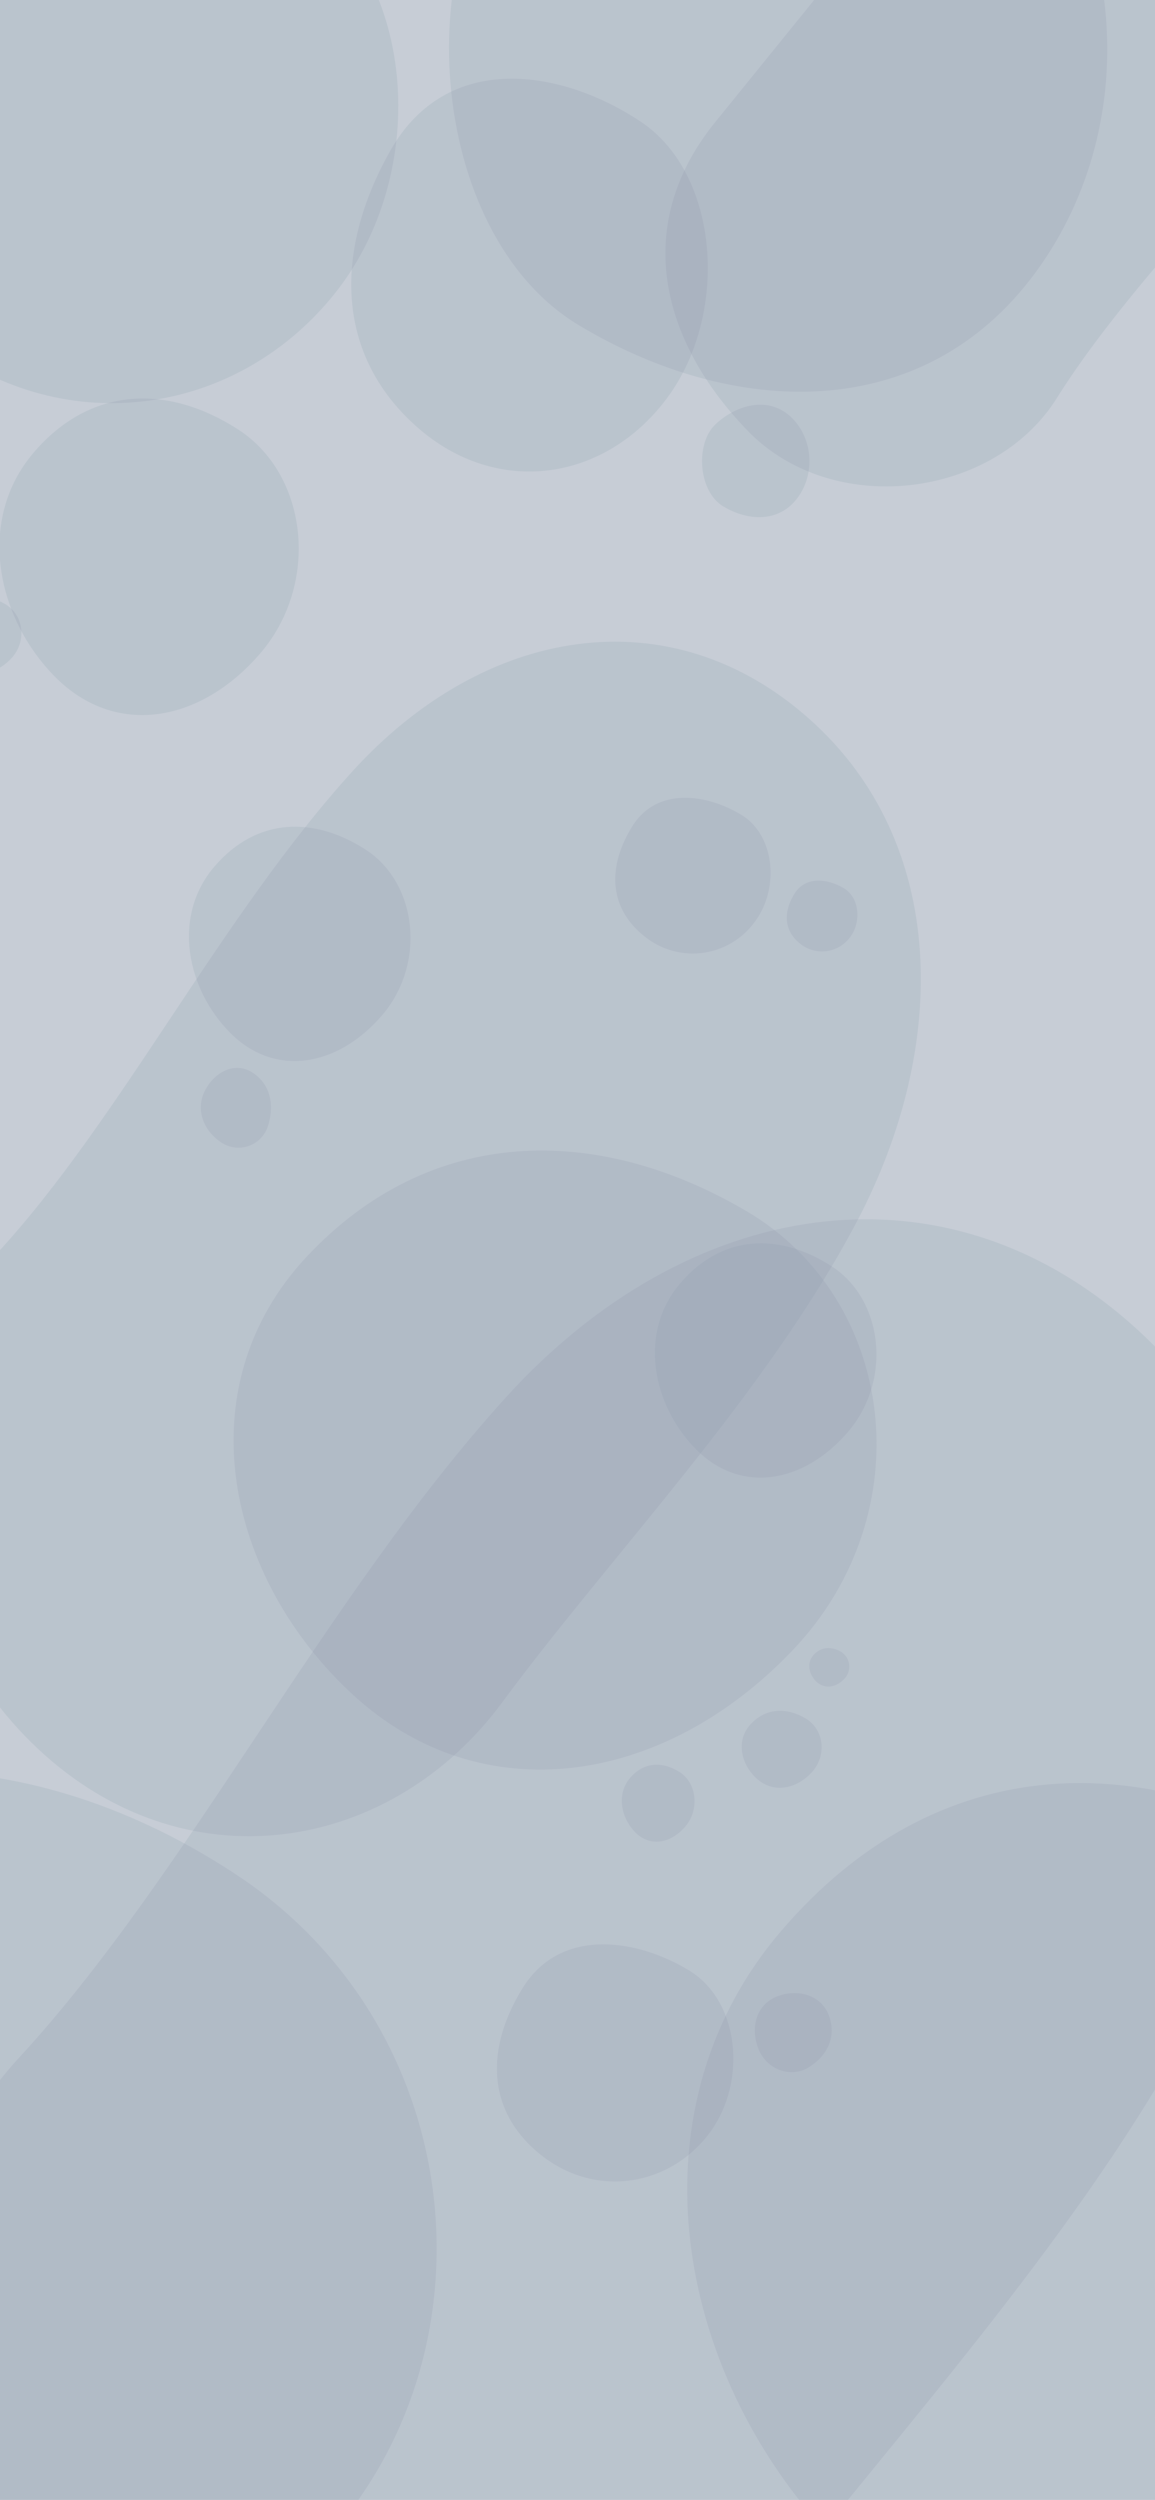 <svg xmlns="http://www.w3.org/2000/svg" xmlns:xlink="http://www.w3.org/1999/xlink" width="428" height="926" viewBox="0 0 428 926">
  <defs>
    <clipPath id="clip-path">
      <rect id="Rectangle_490" data-name="Rectangle 490" width="428" height="926" fill="rgba(13,43,81,0.18)"/>
    </clipPath>
  </defs>
  <g id="Group_1312" data-name="Group 1312" clip-path="url(#clip-path)">
    <rect id="Rectangle_489" data-name="Rectangle 489" width="428" height="926" fill="rgba(13,43,81,0.18)"/>
    <g id="Group_1311" data-name="Group 1311" opacity="0.7">
      <g id="Group_1310" data-name="Group 1310">
        <g id="Group_1309" data-name="Group 1309" opacity="0.5">
          <path id="Path_2605" data-name="Path 2605" d="M-25.694,124.987c47.676,38.558,112.405,29.822,149.292-15.7s30.92-120.75-15.715-149.148S-7.432-79.062-41.41-24.164-73.371,86.43-25.694,124.987Z" fill="rgba(13,43,81,0.18)"/>
          <path id="Path_2606" data-name="Path 2606" d="M200.168,797.984c19.687,15.922,46.427,12.309,61.669-6.5s12.782-49.884-6.477-61.612-47.63-16.183-61.667,6.5S180.479,782.061,200.168,797.984Z" fill="rgba(13,43,81,0.18)"/>
          <path id="Path_2607" data-name="Path 2607" d="M288.167,739.406c-7.475,2.795-10.227,10.8-7.324,18.993s12.238,11.6,19.026,7.262,10.137-11.222,7.326-18.99S295.642,736.611,288.167,739.406Z" fill="rgba(13,43,81,0.18)"/>
          <path id="Path_2608" data-name="Path 2608" d="M238.527,346.589a28.355,28.355,0,0,0,40.5-4.266c10.01-12.354,8.4-32.762-4.252-40.463s-31.279-10.629-40.5,4.267S225.6,336.132,238.527,346.589Z" fill="rgba(13,43,81,0.18)"/>
          <path id="Path_2609" data-name="Path 2609" d="M296.341,349.419a12.888,12.888,0,0,0,18.412-1.943c4.548-5.617,3.821-14.889-1.934-18.392s-14.217-4.826-18.406,1.946S290.464,344.666,296.341,349.419Z" fill="rgba(13,43,81,0.18)"/>
          <path id="Path_2610" data-name="Path 2610" d="M131.072,628.014c47.3,43.26,114.659,33.75,162.785-16.887s38.462-129.85-17.363-162.581-117.379-31.558-162.785,16.886S83.777,584.756,131.072,628.014Z" fill="rgba(13,43,81,0.18)"/>
          <path id="Path_2611" data-name="Path 2611" d="M280.384,658.792c5.878,5.377,14.253,4.194,20.235-2.1s4.781-16.142-2.158-20.211-14.59-3.921-20.233,2.1S274.507,653.415,280.384,658.792Z" fill="rgba(13,43,81,0.18)"/>
          <path id="Path_2612" data-name="Path 2612" d="M302.658,623.015c2.939,2.688,7.126,2.1,10.113-1.053a6.5,6.5,0,0,0-1.073-10.1c-3.466-2.034-7.3-1.961-10.121,1.049S299.718,620.323,302.658,623.015Z" fill="rgba(13,43,81,0.18)"/>
          <path id="Path_2613" data-name="Path 2613" d="M-16.145,246.075c5.878,5.377,14.253,4.194,20.234-2.1s4.782-16.142-2.157-20.21-14.59-3.922-20.234,2.1S-22.023,240.7-16.145,246.075Z" fill="rgba(13,43,81,0.18)"/>
          <path id="Path_2614" data-name="Path 2614" d="M-138.771,973.821c70.043,56.649,181.836,43.519,253.285-26.4s61.513-194.561-26.892-253-190.769-50.753-253.284,26.4S-208.816,917.171-138.771,973.821Z" fill="rgba(13,43,81,0.18)"/>
          <path id="Path_2615" data-name="Path 2615" d="M468.447-76.574a81.247,81.247,0,0,1,20.308,24.38,81.258,81.258,0,0,1,9.422,30.3,81.252,81.252,0,0,1-2.9,31.6A81.24,81.24,0,0,1,480.5,37.779c-28.28,34.9-65.615,72.645-88.943,109.768s-82.964,44.51-114.461,12.037S233.505,84.152,265.043,45.231L353.987-64.536C384.976-102.781,433.513-104.827,468.447-76.574Z" fill="rgba(13,43,81,0.18)"/>
          <path id="Path_2616" data-name="Path 2616" d="M214.419,120.416C271.37,154.668,341.856,157.7,383.6,101.1S417.275-38.614,365.583-84.545,242.014-108.692,196.4-65.229,157.469,86.163,214.419,120.416Z" fill="rgba(13,43,81,0.18)"/>
          <path id="Path_2617" data-name="Path 2617" d="M419.6,490.817c70.859,62.963,70.926,166.311,24.46,254.8S318.713,915.578,263.686,990.188s-156.744,93.792-232.146,26.8S-55.626,830.21,7.08,762.181s113.292-170.6,180.373-244.568S348.739,427.854,419.6,490.817Z" fill="rgba(13,43,81,0.18)"/>
          <path id="Path_2618" data-name="Path 2618" d="M154.345,158.007c29.691,26.381,70.01,20.393,92.991-10.768s19.276-82.647-9.77-102.079-71.82-26.809-92.989,10.769S124.651,131.626,154.345,158.007Z" fill="rgba(13,43,81,0.18)"/>
          <path id="Path_2619" data-name="Path 2619" d="M258.02,536.935c16.294,16.374,39.5,12.776,56.085-6.392s13.252-49.154-5.982-61.542-40.446-11.95-56.085,6.387S241.723,520.559,258.02,536.935Z" fill="rgba(13,43,81,0.18)"/>
          <path id="Path_2620" data-name="Path 2620" d="M85.359,382.624c16.295,16.375,39.5,12.777,56.086-6.392s13.252-49.153-5.982-61.542-40.446-11.949-56.085,6.388S69.063,366.249,85.359,382.624Z" fill="rgba(13,43,81,0.18)"/>
          <path id="Path_2621" data-name="Path 2621" d="M235.452,678.755c5.351,5.377,12.971,4.2,18.419-2.1s4.352-16.143-1.963-20.212-13.28-3.921-18.417,2.1S230.106,673.377,235.452,678.755Z" fill="rgba(13,43,81,0.18)"/>
          <path id="Path_2622" data-name="Path 2622" d="M76.1,403.69c-3.681,6.863-1.043,14.8,5.7,19.343A11.436,11.436,0,0,0,99.4,416.725c2.314-7.628.736-15.078-5.7-19.343S79.78,396.828,76.1,403.69Z" fill="rgba(13,43,81,0.18)"/>
          <path id="Path_2623" data-name="Path 2623" d="M299.855,266.263c51.693,45.932,51.741,121.342,17.828,185.9S226.222,576.176,186.074,630.613,71.711,699.057,16.707,650.183s-63.58-136.263-17.828-185.9S81.543,339.8,130.491,285.835,248.163,220.332,299.855,266.263Z" fill="rgba(13,43,81,0.18)"/>
          <path id="Path_2624" data-name="Path 2624" d="M20.524,250.82c22.011,22.118,53.362,17.257,75.762-8.63s17.9-66.4-8.085-83.134-54.628-16.137-75.758,8.634S-1.487,228.7,20.524,250.82Z" fill="rgba(13,43,81,0.18)"/>
          <path id="Path_2625" data-name="Path 2625" d="M311.425,943.273c60.318,60.607,146.227,47.292,207.6-23.656s49.055-181.942-22.142-227.8-149.7-44.218-207.6,23.658S251.111,882.665,311.425,943.273Z" fill="rgba(13,43,81,0.18)"/>
          <path id="Path_2626" data-name="Path 2626" d="M267.974,187.544c9.283,5.586,20.783,6.061,27.6-3.184s5.512-22.81-2.911-30.294-20.158-3.92-27.6,3.18S258.688,181.963,267.974,187.544Z" fill="rgba(13,43,81,0.18)"/>
        </g>
      </g>
      <path id="Path_2627" data-name="Path 2627" d="M428,0H0V926H428Z" fill="rgba(13,43,81,0.18)" opacity="0.52"/>
    </g>
  </g>
</svg>
